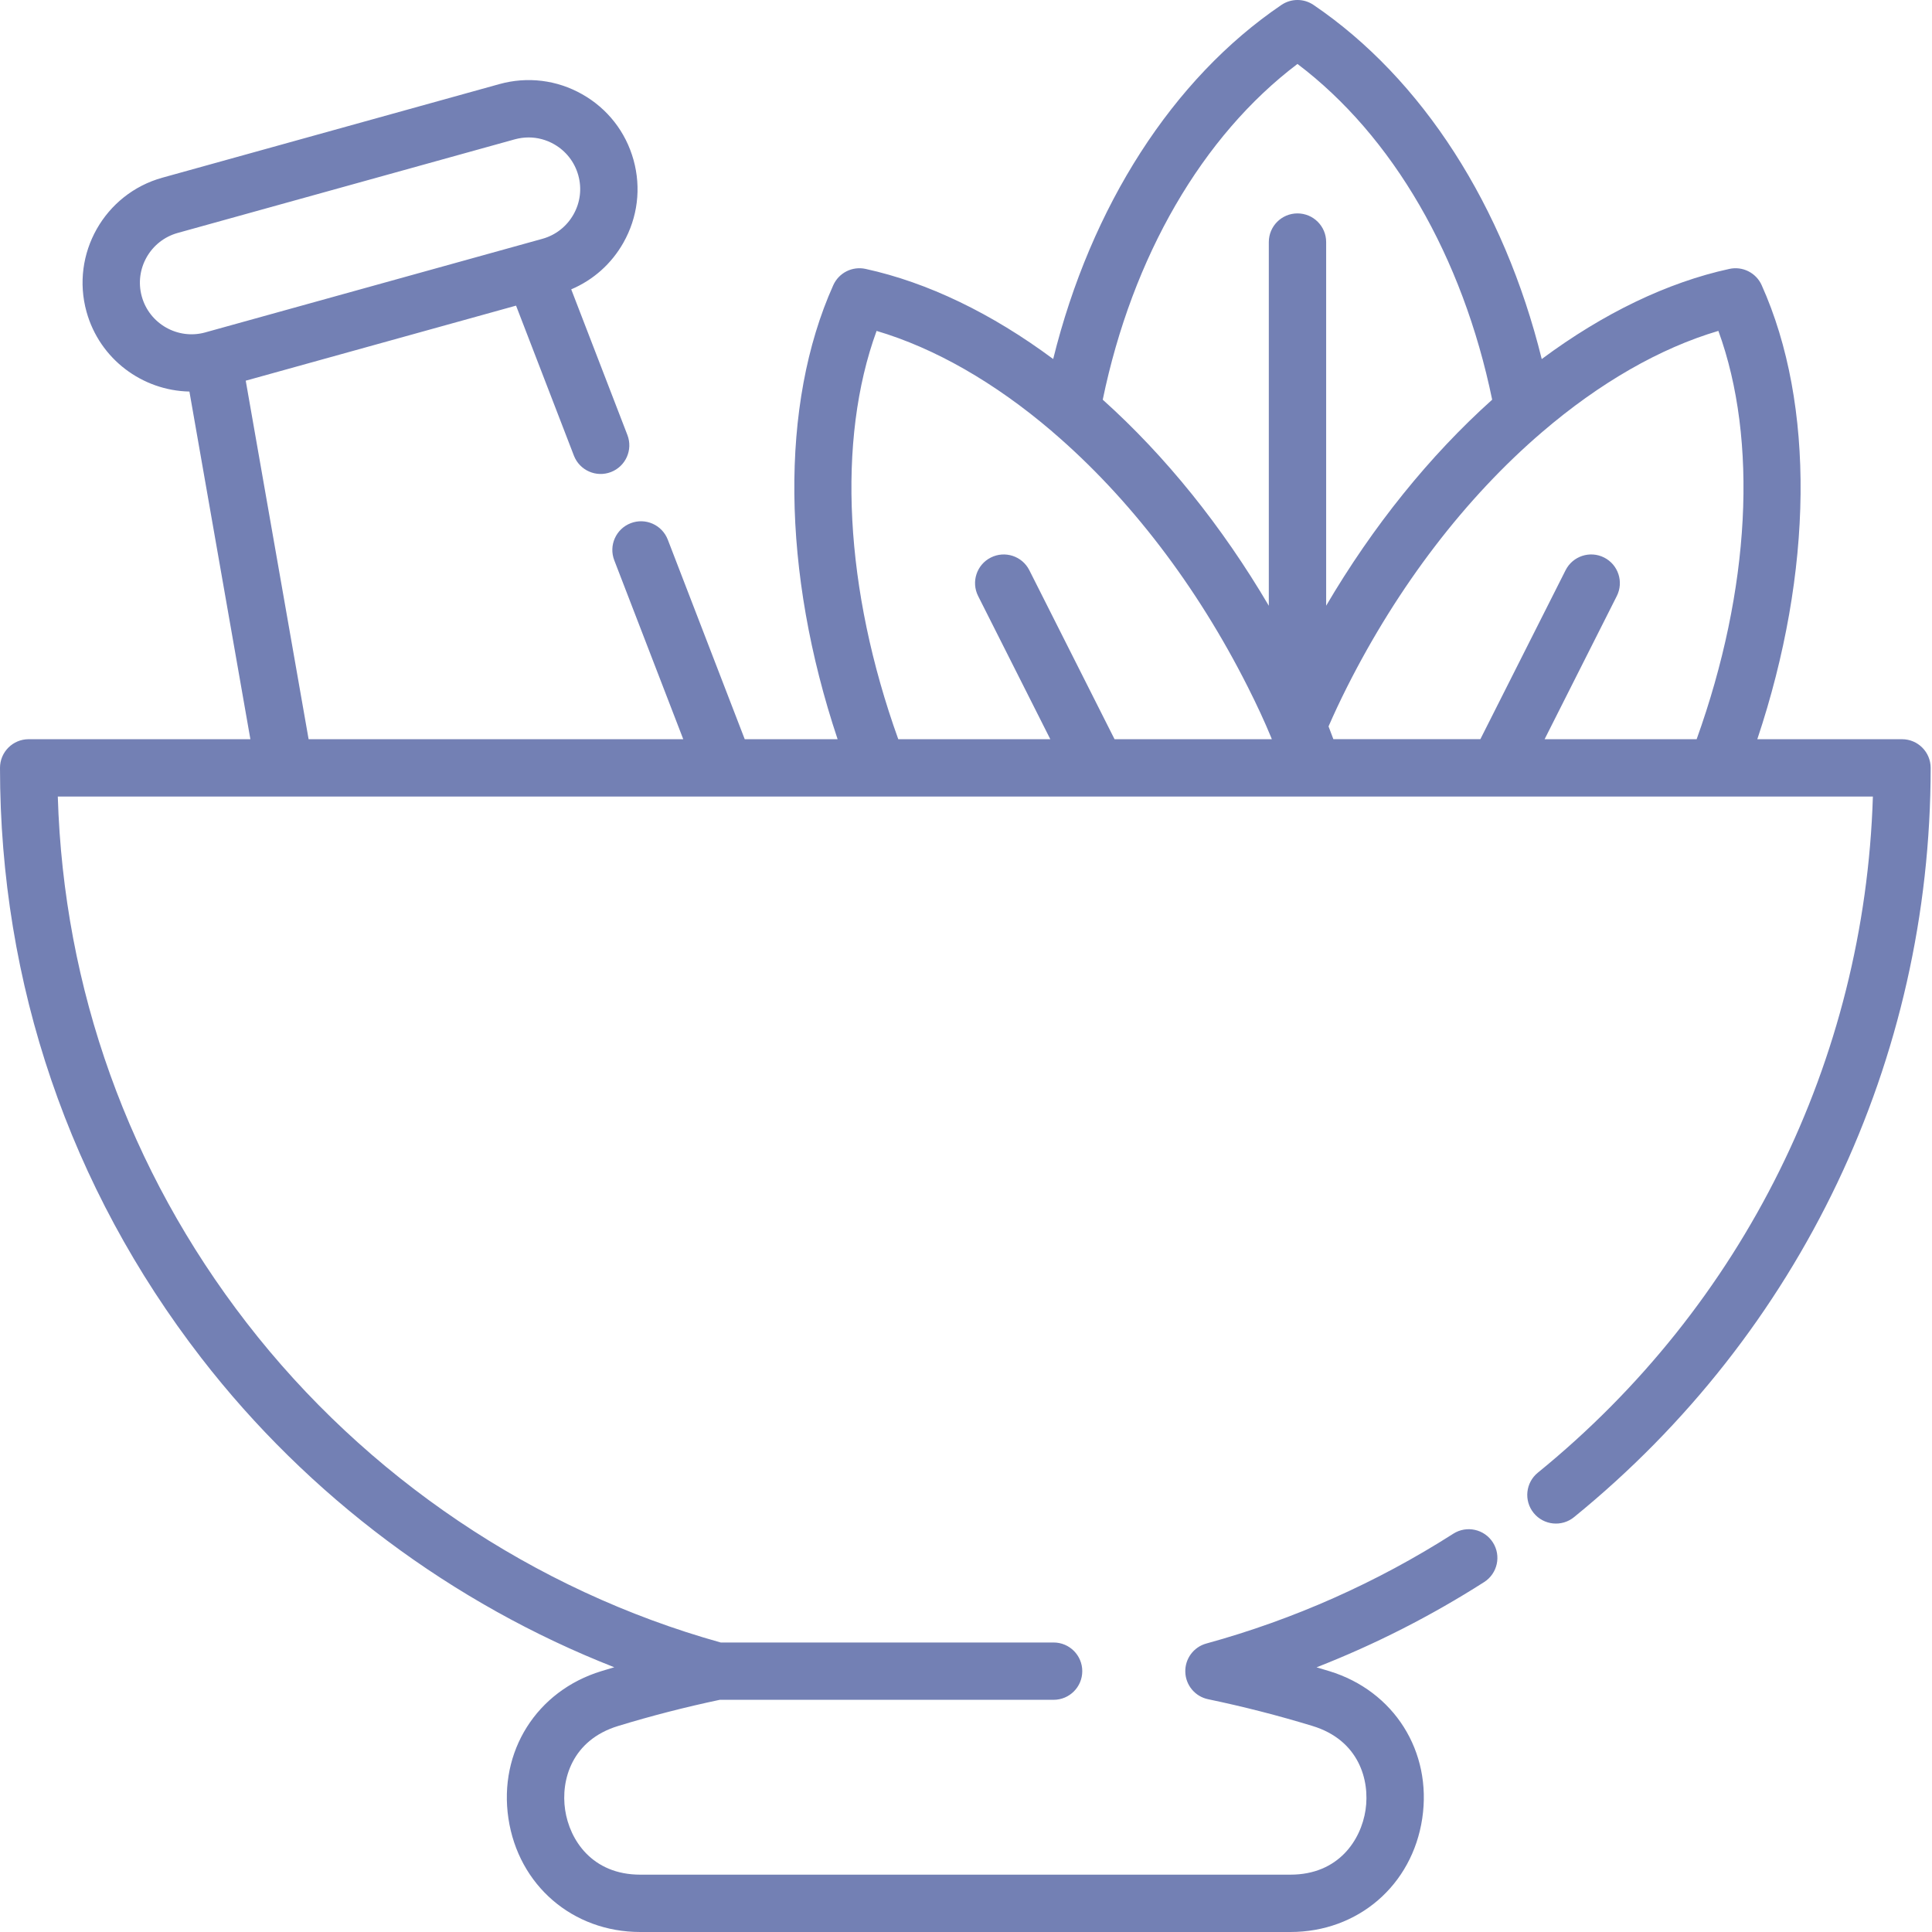 <svg xmlns="http://www.w3.org/2000/svg" width="72" height="72" viewBox="0 0 72 72" fill="none"><g clip-path="url(#clip0_5116_3770)"><path d="M70.882 27.548H65.49C67.574 21.31 67.651 15.075 65.652 10.627C65.445 10.166 64.943 9.913 64.45 10.021C62.137 10.524 59.746 11.678 57.456 13.381C56.049 7.684 53.007 2.936 48.953 0.185C48.591 -0.062 48.116 -0.062 47.753 0.185C43.701 2.935 40.658 7.684 39.249 13.38C36.959 11.678 34.569 10.525 32.257 10.021C31.763 9.913 31.262 10.166 31.054 10.627C29.055 15.076 29.131 21.311 31.215 27.548H27.754L24.886 20.11C24.673 19.56 24.055 19.285 23.504 19.498C22.954 19.71 22.679 20.329 22.892 20.88L25.463 27.548H11.501L9.158 14.187L19.232 11.39L21.387 16.979C21.6 17.53 22.218 17.804 22.768 17.592C23.32 17.38 23.594 16.761 23.381 16.21L21.288 10.783C22.107 10.435 22.787 9.833 23.232 9.045C23.766 8.101 23.9 7.005 23.61 5.961C23.32 4.915 22.64 4.046 21.696 3.512C20.752 2.978 19.656 2.844 18.611 3.134L6.051 6.622C3.894 7.221 2.626 9.463 3.225 11.621C3.716 13.389 5.311 14.557 7.059 14.592L9.331 27.548H1.068C0.478 27.548 0 28.026 0 28.616C0 36.657 2.594 44.261 7.501 50.606C11.489 55.764 16.864 59.77 22.892 62.134C22.731 62.181 22.57 62.23 22.409 62.279C19.998 63.016 18.575 65.273 18.947 67.767C19.32 70.259 21.34 72 23.861 72H48.09C50.61 72 52.63 70.259 53.003 67.767C53.376 65.273 51.953 63.016 49.541 62.279C49.382 62.23 49.223 62.182 49.064 62.136C51.239 61.286 53.33 60.223 55.31 58.959C55.808 58.641 55.953 57.98 55.636 57.483C55.318 56.985 54.657 56.84 54.16 57.157C51.307 58.979 48.211 60.355 44.958 61.249C44.481 61.379 44.157 61.819 44.173 62.312C44.187 62.805 44.539 63.224 45.022 63.325C46.341 63.6 47.65 63.936 48.916 64.323C50.639 64.849 51.056 66.337 50.89 67.451C50.723 68.564 49.89 69.863 48.09 69.863H23.861C22.061 69.863 21.227 68.564 21.061 67.451C20.894 66.337 21.311 64.849 23.034 64.323C24.267 63.946 25.542 63.618 26.826 63.347H39.265C39.855 63.347 40.333 62.869 40.333 62.279C40.333 61.689 39.855 61.211 39.265 61.211H26.859C19.905 59.27 13.635 55.044 9.192 49.298C4.795 43.613 2.372 36.852 2.154 29.685H69.797C69.491 39.511 64.979 48.646 57.311 54.882C56.853 55.255 56.784 55.927 57.156 56.385C57.528 56.843 58.202 56.912 58.659 56.54C67.106 49.67 71.95 39.492 71.95 28.617C71.95 28.026 71.472 27.548 70.882 27.548V27.548ZM5.284 11.049C5 10.027 5.601 8.965 6.623 8.681L19.183 5.193C19.355 5.146 19.528 5.122 19.701 5.122C20.028 5.122 20.352 5.207 20.644 5.372C21.091 5.626 21.413 6.037 21.551 6.532C21.689 7.027 21.625 7.546 21.372 7.993C21.119 8.44 20.707 8.763 20.213 8.9L7.652 12.387C7.651 12.388 7.65 12.388 7.65 12.388C6.629 12.671 5.567 12.07 5.284 11.049ZM63.229 27.548H57.563L60.253 22.213C60.519 21.686 60.307 21.043 59.78 20.777C59.254 20.512 58.611 20.723 58.345 21.25L55.169 27.547H49.691C49.633 27.39 49.574 27.231 49.511 27.071C49.715 26.601 49.946 26.109 50.201 25.602C52.101 21.834 54.615 18.549 57.471 16.102C59.613 14.265 61.865 12.974 64.039 12.331C65.525 16.405 65.233 21.971 63.229 27.548V27.548ZM48.353 2.383C51.899 5.063 54.507 9.558 55.609 14.895C53.268 16.996 51.161 19.614 49.422 22.573V9.021C49.422 8.431 48.943 7.953 48.353 7.953C47.763 7.953 47.285 8.431 47.285 9.021V22.575C45.544 19.614 43.437 16.996 41.096 14.895C42.2 9.558 44.808 5.063 48.353 2.383V2.383ZM32.668 12.332C34.829 12.971 37.068 14.251 39.199 16.07C39.211 16.081 39.222 16.092 39.234 16.102C42.089 18.547 44.603 21.832 46.503 25.602C46.838 26.265 47.129 26.893 47.367 27.47C47.367 27.47 47.367 27.47 47.367 27.471C47.378 27.497 47.388 27.522 47.398 27.548H41.536L38.36 21.25C38.094 20.723 37.452 20.512 36.925 20.778C36.398 21.043 36.186 21.686 36.452 22.213L39.142 27.548H33.476C31.472 21.973 31.18 16.406 32.668 12.332V12.332Z" fill="#7380B4"></path></g><defs><clipPath id="clip0_5116_3770"><rect width="72" height="72" fill="white"></rect></clipPath></defs></svg>